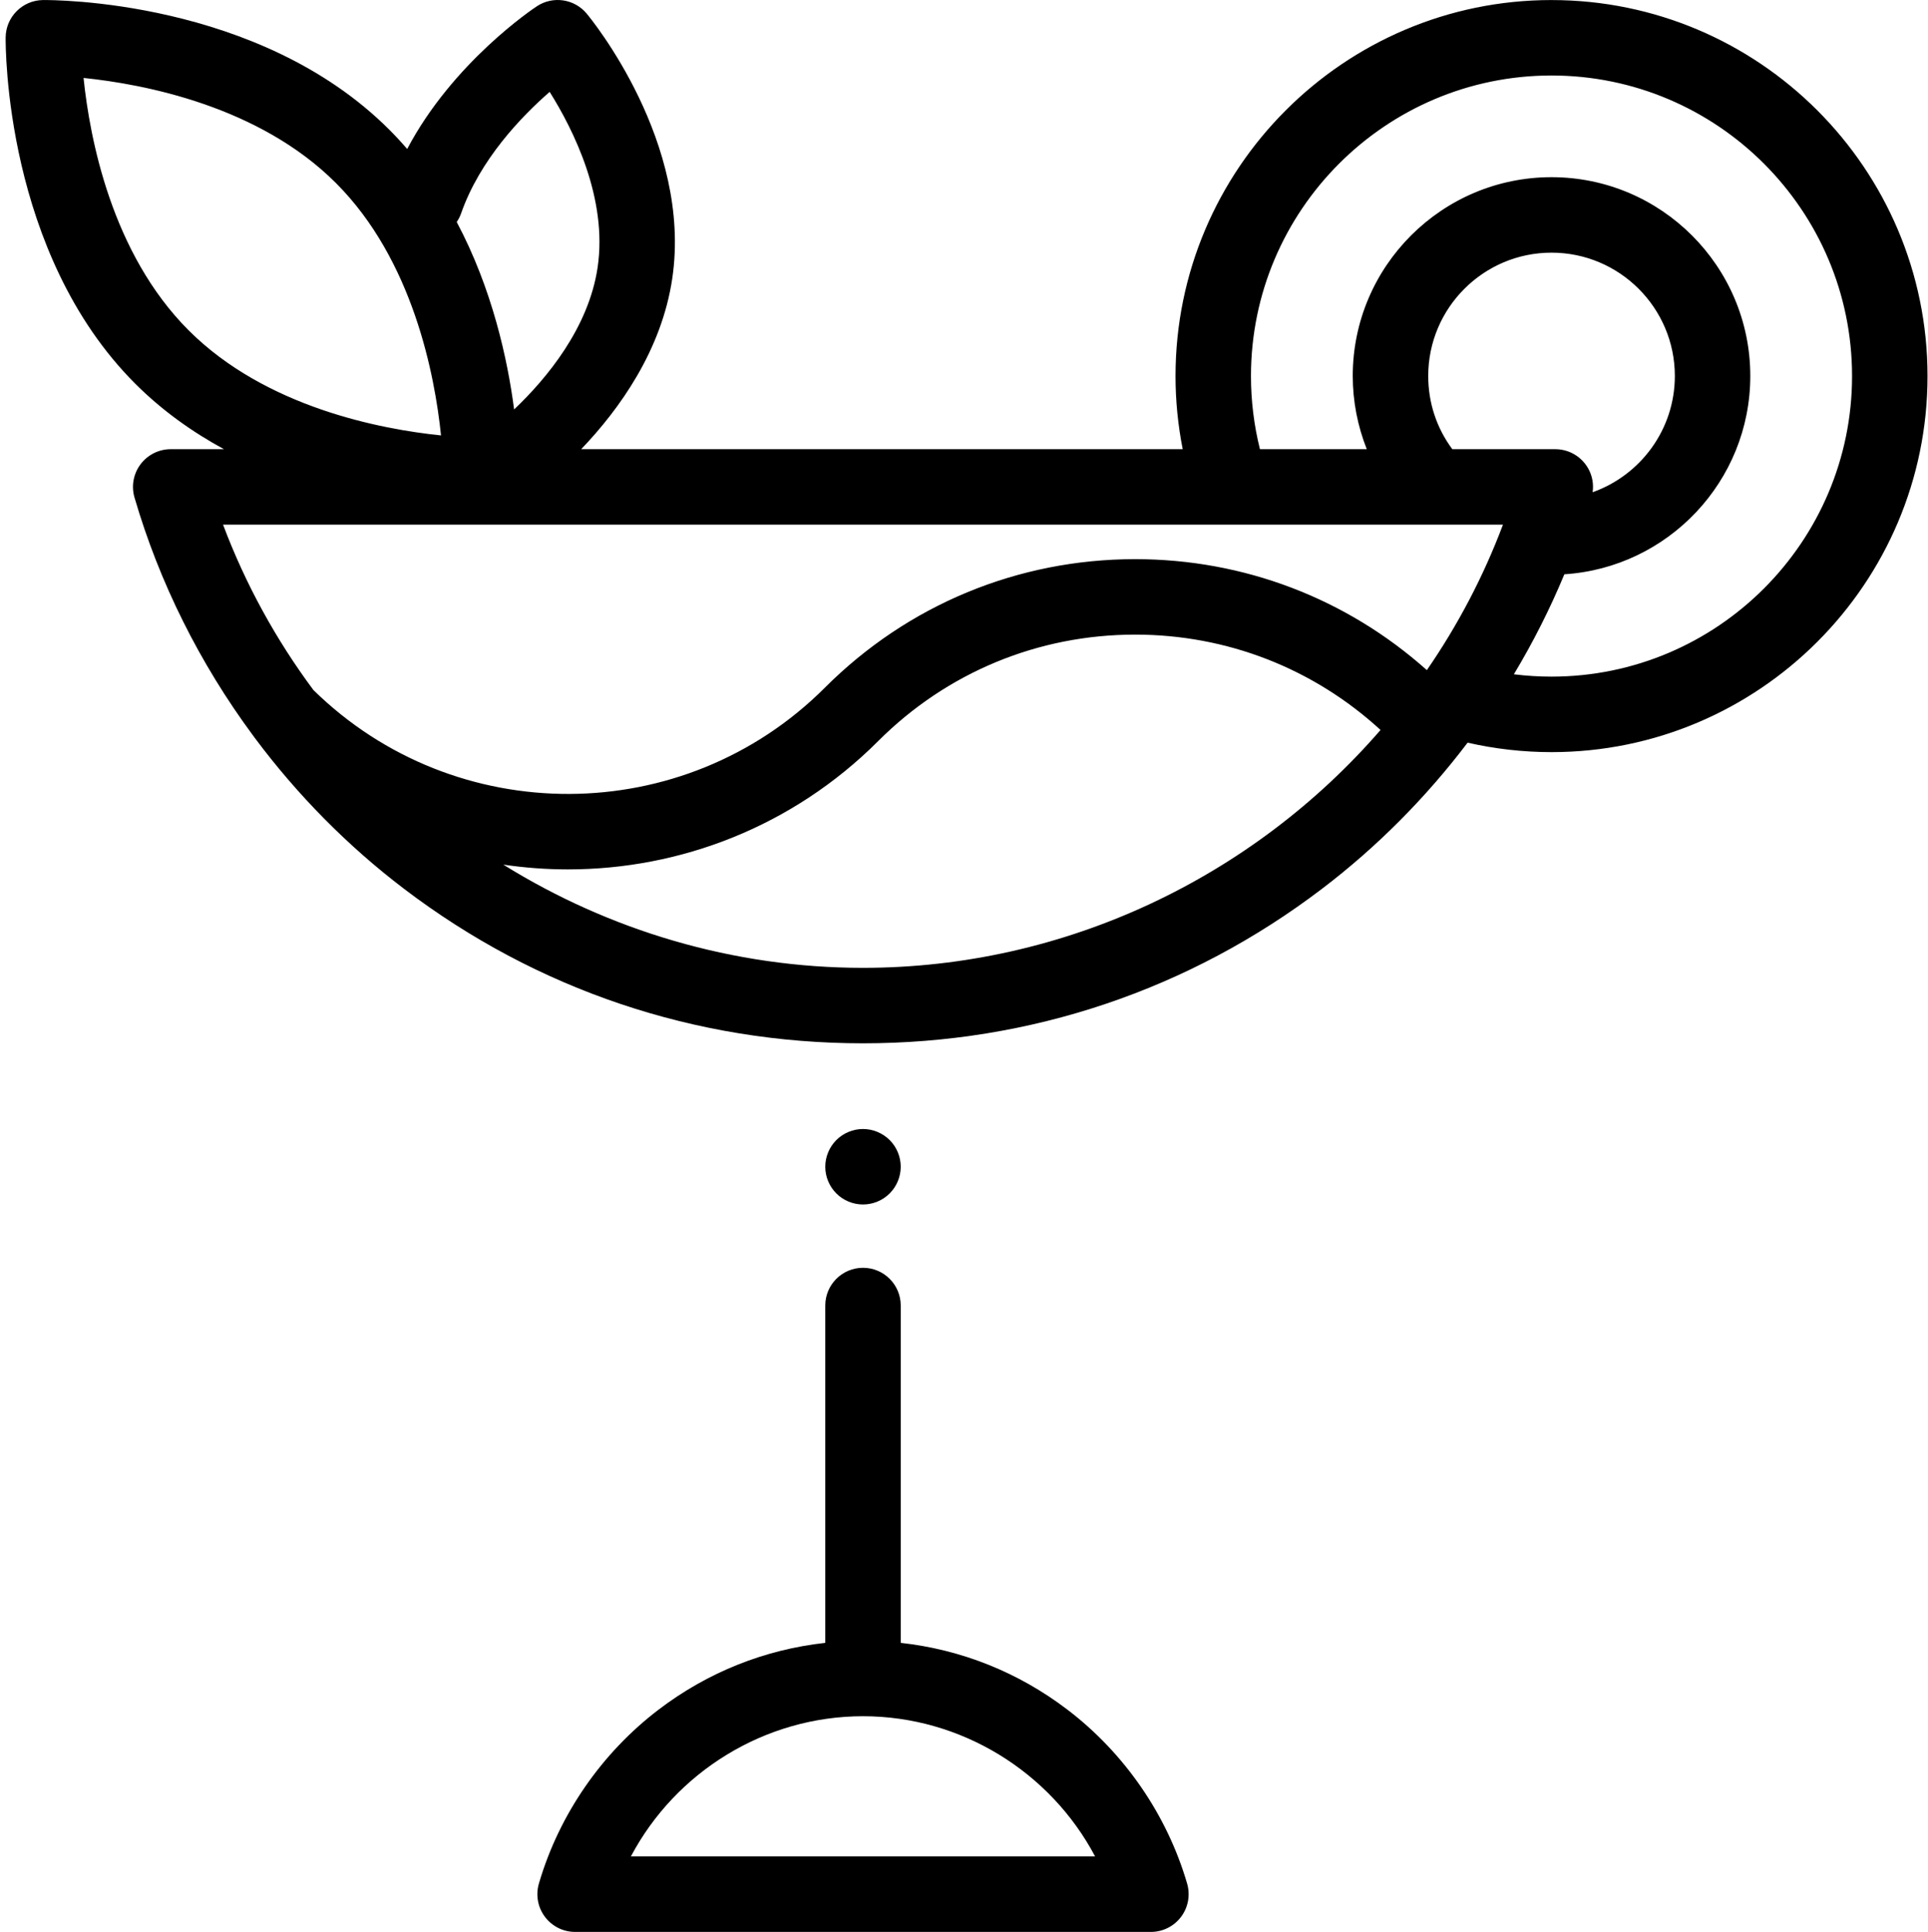 <svg xmlns="http://www.w3.org/2000/svg" viewBox="-1 0 511 511.999"><path d="m281.879 453.07c-13.004-9.895-28.105-15.91-44.148-17.676v-89.402c0-5.523-4.477-10-10-10-5.52 0-10 4.477-10 10v89.402c-16.039 1.766-31.145 7.777-44.148 17.676-15.102 11.492-26.352 27.789-31.691 45.906-.156.488-.273 1-.355 1.52-.172 1.145-.145 2.281.066 3.375.328 1.742 1.113 3.328 2.223 4.625.652.762 1.422 1.434 2.293 1.977 1.32.832 2.852 1.359 4.492 1.492.273.023.547.035.82.035h.148 152.457c3.148 0 6.113-1.484 8.004-4.004 1.887-2.52 2.477-5.777 1.598-8.801-5.316-18.203-16.594-34.586-31.758-46.125zm-115.664 38.926c11.844-22.406 35.512-37.16 61.516-37.16 26.008 0 49.672 14.754 61.516 37.16zm0 0"/><path d="m227.73 319.211c2.641 0 5.207-1.059 7.07-2.93 1.867-1.859 2.93-4.441 2.93-7.07 0-2.629-1.062-5.211-2.93-7.07-1.863-1.859-4.441-2.93-7.07-2.93-2.633 0-5.211 1.07-7.07 2.93s-2.93 4.441-2.93 7.07c0 2.641 1.066 5.211 2.93 7.07 1.859 1.871 4.438 2.93 7.07 2.93zm0 0"/><path d="m410.219.012c-54.949 0-99.656 44.707-99.656 99.656 0 6.535.648 13.02 1.902 19.375h-159.426c10.129-10.59 21.316-26.172 24.141-45.25 5.332-36.062-21.543-68.816-22.688-70.191-3.262-3.914-8.938-4.754-13.188-1.949-1.023.672-22.258 14.863-34.383 37.828-1.504-1.746-3.086-3.457-4.746-5.117-34.621-34.625-89.48-34.375-91.793-34.352-5.43.066-9.816 4.453-9.883 9.883-.023 2.32-.27 57.176 34.352 91.797 7.184 7.18 15.238 12.859 23.512 17.352h-14.117c-3.145 0-6.109 1.484-8 4.004-1.887 2.52-2.48 5.777-1.598 8.801 6.602 22.613 17.309 43.969 31.312 62.934.199.305.414.598.648.883 11.199 14.996 24.469 28.473 39.426 39.852 35.23 26.816 77.312 40.984 121.695 40.984 44.387 0 86.469-14.168 121.695-40.98 14.57-11.09 27.539-24.168 38.551-38.699 7.262 1.656 14.734 2.508 22.242 2.508 54.949 0 99.656-44.707 99.656-99.66 0-54.949-44.703-99.656-99.656-99.656zm-289.004 56.531c4.984-14.246 15.984-25.672 23.469-32.191 6.316 10.066 15.406 28.285 12.711 46.512-2.367 15.992-13.41 29.348-22.133 37.652-1.719-13.176-5.758-31.879-15.211-49.68.469-.699.871-1.461 1.164-2.293zm-100.07-35.887c15.938 1.637 46.465 7.426 66.891 27.852 20.426 20.426 26.211 50.957 27.852 66.887-15.941-1.637-46.465-7.422-66.891-27.848-20.43-20.43-26.215-50.957-27.852-66.891zm376.203 118.387c-5.184 13.785-12 26.699-20.172 38.559-21.316-19.016-48.512-29.414-77.309-29.414-31.066 0-60.277 12.098-82.246 34.066-37.344 37.344-97.969 37.535-135.57.602-9.859-13.266-17.973-27.965-23.934-43.812zm-19.809-39.402c0-18.02 14.66-32.68 32.68-32.68 18.023 0 32.684 14.66 32.684 32.68 0 14.203-9.109 26.309-21.789 30.809.152-1.074.133-2.145-.051-3.172-.391-2.184-1.488-4.125-3.051-5.57-.164-.148-.328-.293-.5-.434-1.719-1.395-3.91-2.23-6.297-2.23h-27.293c-4.18-5.641-6.383-12.32-6.383-19.402zm-149.805 156.859c-34.434 0-67.289-9.93-95.336-27.352 5.676.836 11.398 1.262 17.121 1.262 29.785 0 59.57-11.34 82.246-34.016 18.191-18.191 42.375-28.207 68.102-28.207 24.305 0 47.234 8.945 65.035 25.273-33.758 38.969-83.555 63.039-137.168 63.039zm182.484-77.176c-3.344 0-6.676-.211-9.977-.621 5.105-8.496 9.582-17.359 13.383-26.504 27.465-1.762 49.277-24.656 49.277-52.559 0-29.047-23.633-52.68-52.684-52.68-29.047 0-52.68 23.633-52.68 52.68 0 6.672 1.285 13.262 3.715 19.402h-28.316c-1.574-6.305-2.375-12.809-2.375-19.375 0-43.922 35.734-79.656 79.656-79.656s79.656 35.734 79.656 79.656c0 43.926-35.73 79.656-79.656 79.656zm0 0"/></svg>